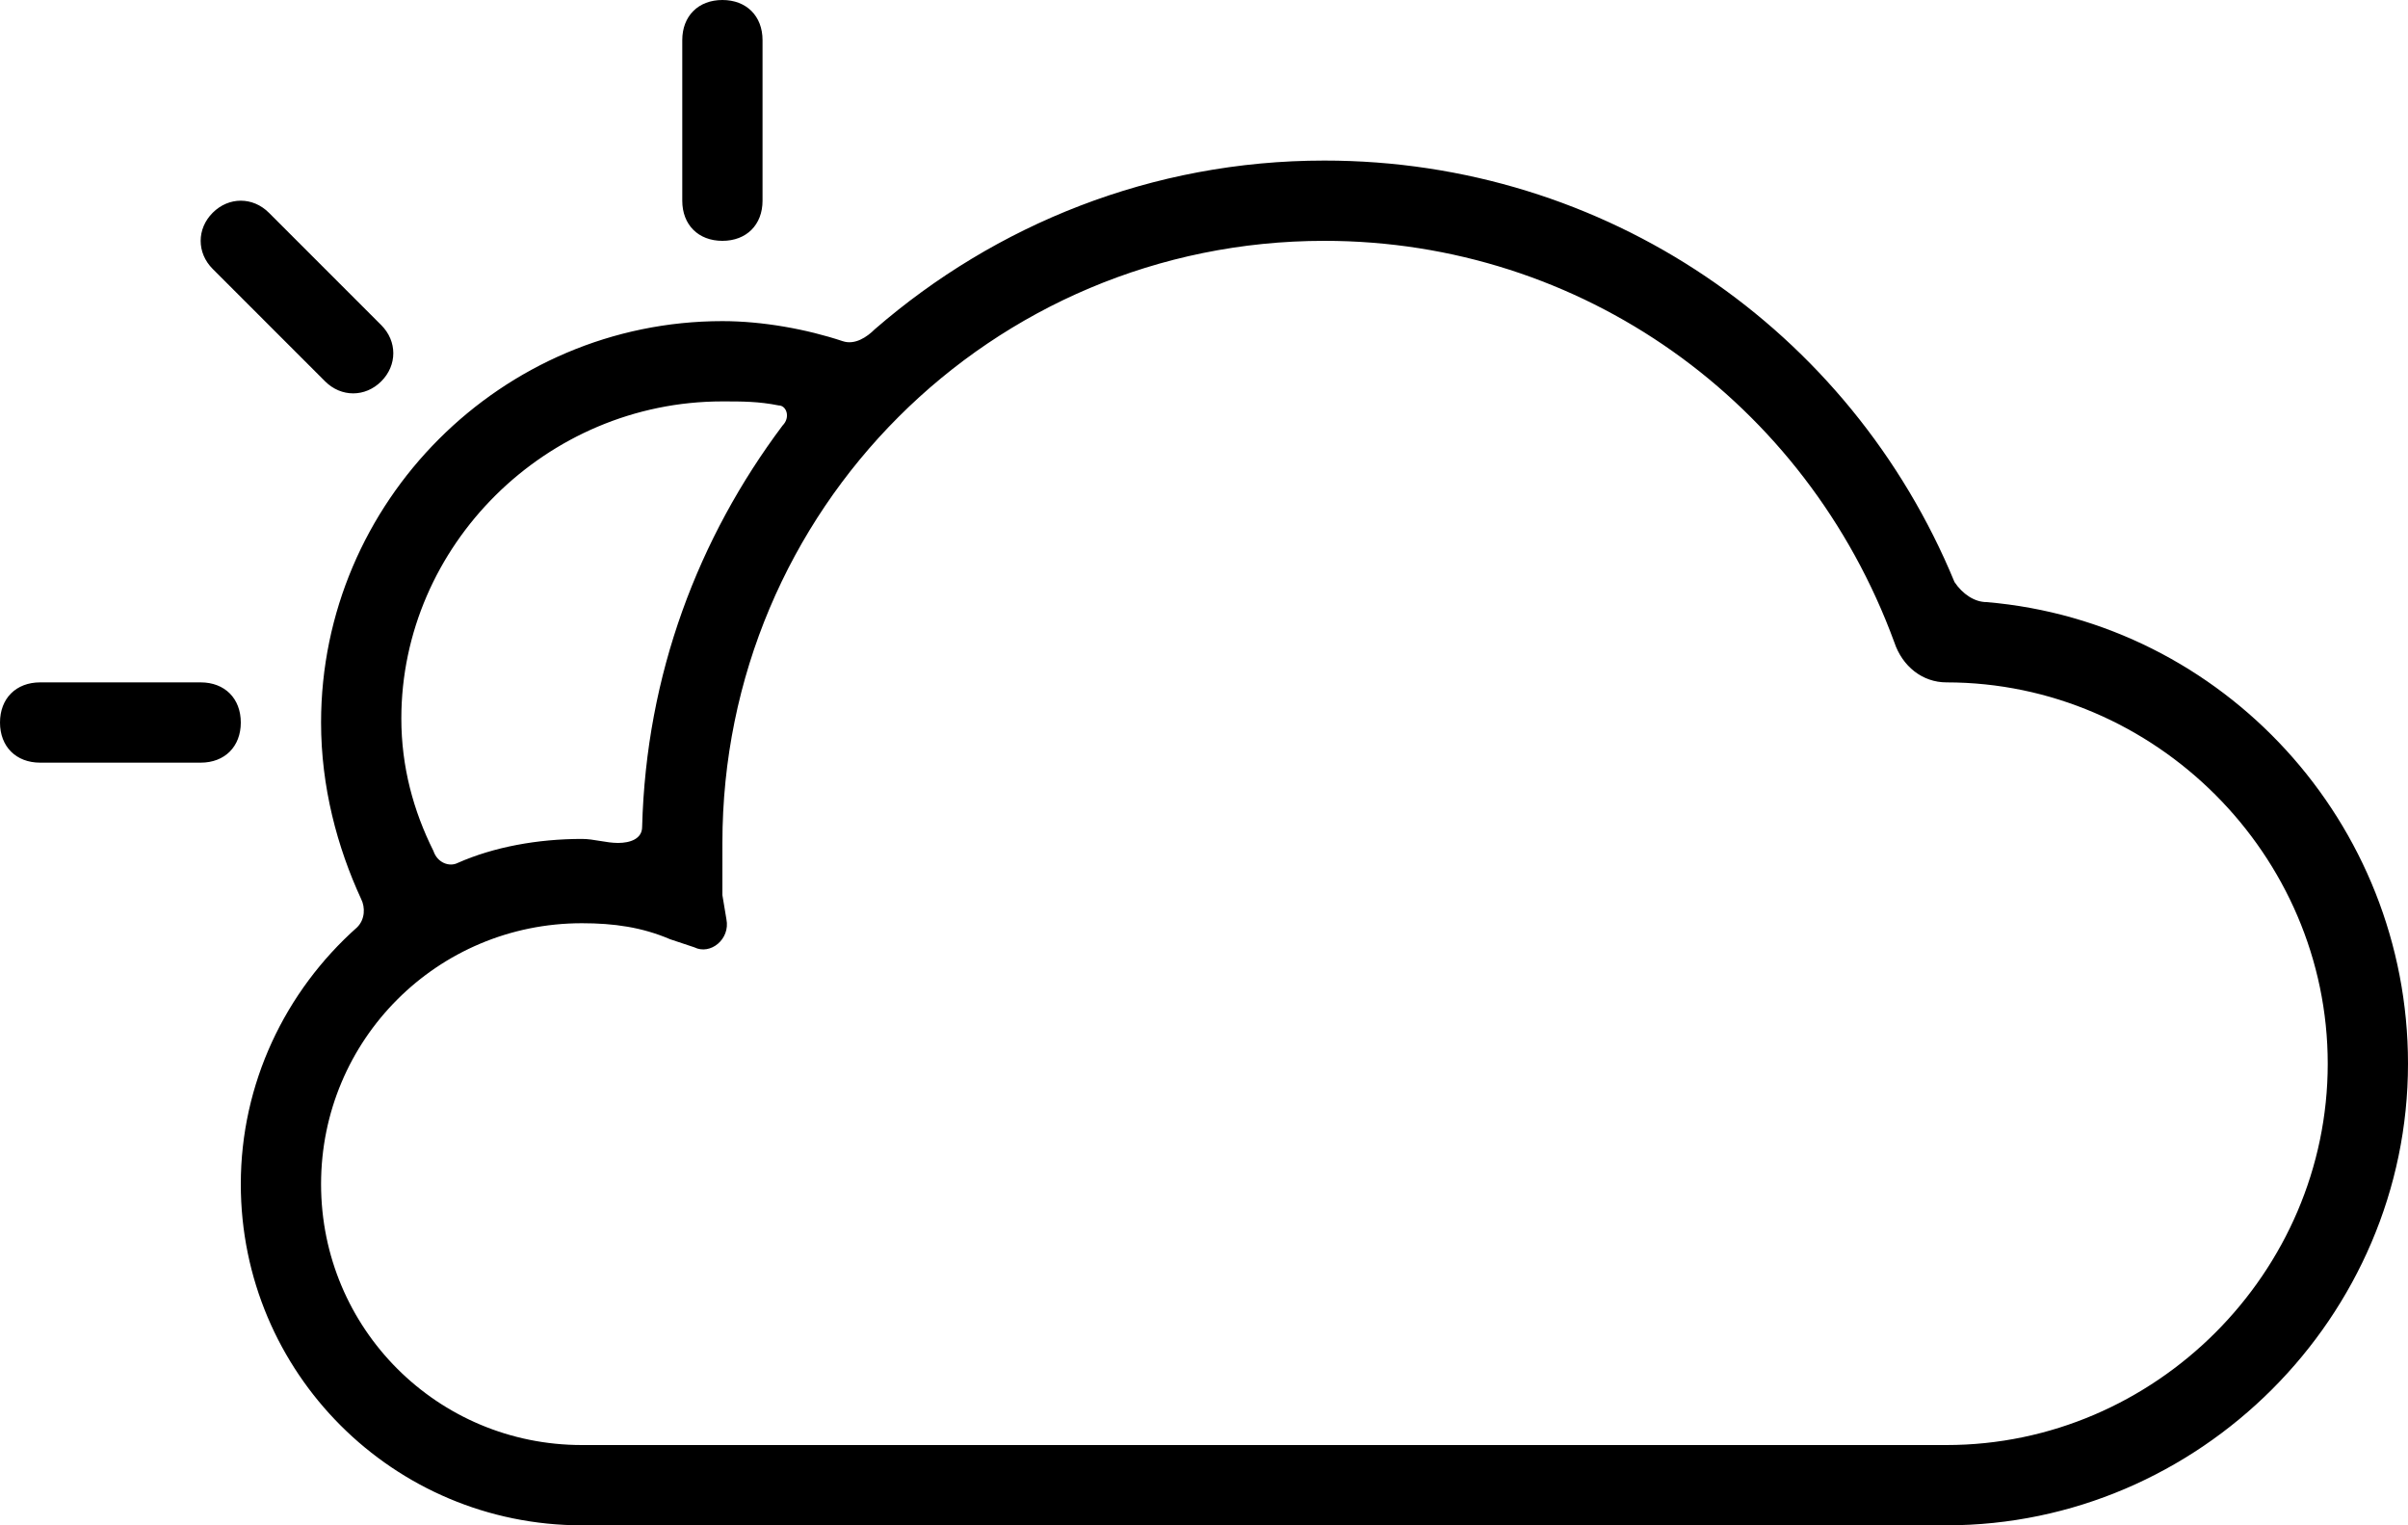 <svg xmlns="http://www.w3.org/2000/svg" viewBox="0 0 60 38"><path d="M19 1c0-.6-.4-1-1-1s-1 .4-1 1v4c0 .6.4 1 1 1s1-.4 1-1V1zM6 18c0-.6-.4-1-1-1H1c-.6 0-1 .4-1 1s.4 1 1 1h4c.6 0 1-.4 1-1zm3.5-8.5c.4-.4.4-1 0-1.4L6.7 5.3c-.4-.4-1-.4-1.4 0-.4.4-.4 1 0 1.4l2.8 2.8c.4.4 1 .4 1.4 0zm40 5.5c-.3 0-.6-.2-.8-.5C46.1 8.2 40 4 33 4c-4.3 0-8.2 1.6-11.2 4.2-.2.2-.5.4-.8.3-.9-.3-2-.5-3-.5-5.5 0-10 4.5-10 10 0 1.6.4 3.1 1 4.4.1.2.1.5-.1.7C7.1 24.7 6 27 6 29.5c0 4.7 3.8 8.5 8.5 8.5h34C54.8 38 60 32.8 60 26.5c0-6-4.6-11-10.5-11.5zM18 10c.5 0 .9 0 1.4.1.2 0 .3.3.1.5-2.1 2.8-3.4 6.2-3.5 10 0 .3-.3.4-.6.4s-.6-.1-.9-.1c-1.1 0-2.2.2-3.1.6-.2.1-.5 0-.6-.3-.5-1-.8-2.1-.8-3.3 0-4.3 3.6-7.9 8-7.9zm30.5 26h-34C10.9 36 8 33.1 8 29.5s2.9-6.5 6.5-6.5c.8 0 1.5.1 2.2.4l.6.2c.4.2.9-.2.8-.7l-.1-.6V21c0-8.3 6.7-15 15-15 6.4 0 12 4 14.2 10 .2.6.7 1 1.3 1 5.2 0 9.5 4.3 9.5 9.5S53.7 36 48.5 36z"/></svg>